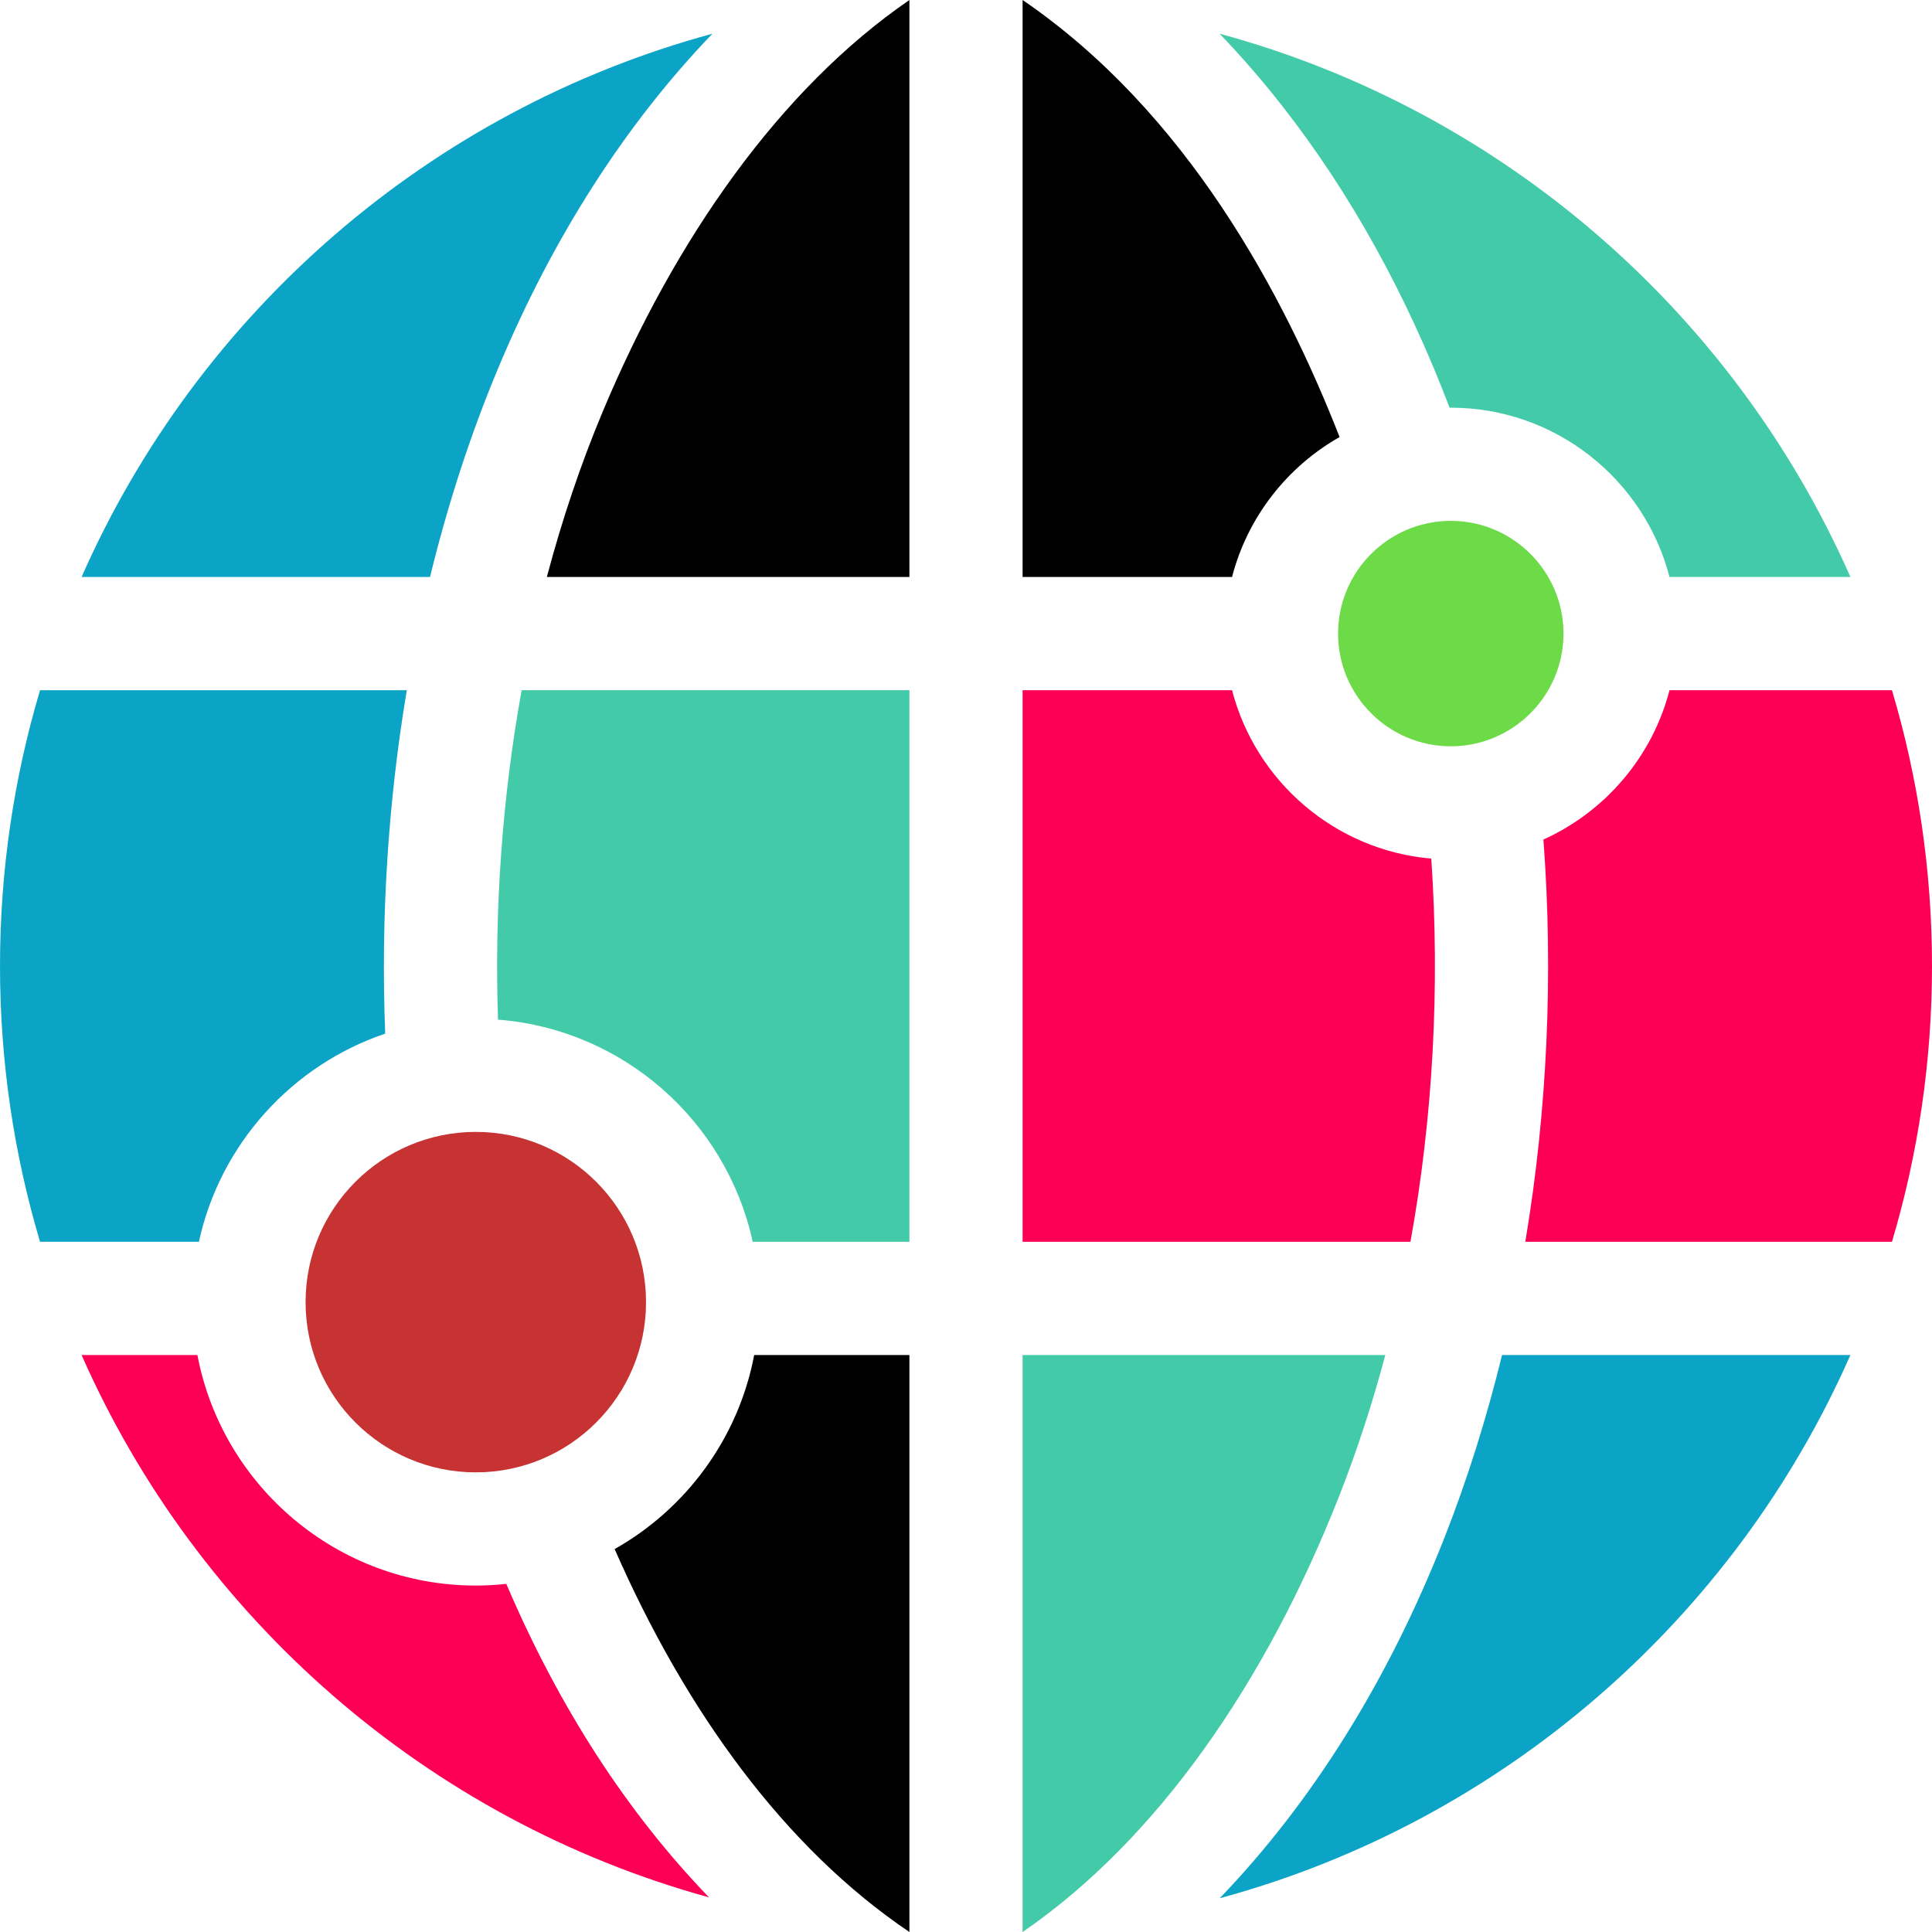 <svg width="65" height="65" viewBox="0 0 65 65" fill="none" xmlns="http://www.w3.org/2000/svg">
<path d="M48.154 28.887C44.912 28.608 42.245 26.288 41.451 23.221H34.404V41.779H47.453C48.207 37.614 48.45 33.238 48.154 28.887Z" fill="#FD0056"/>
<path d="M48.81 17.524C46.719 17.524 45.018 19.225 45.018 21.316C45.018 23.407 46.719 25.108 48.81 25.108C50.901 25.108 52.602 23.407 52.602 21.316C52.602 19.225 50.901 17.524 48.81 17.524Z" fill="#6DDA47"/>
<path d="M16.008 49.536C19.171 49.536 21.735 46.972 21.735 43.809C21.735 40.646 19.171 38.082 16.008 38.082C12.845 38.082 10.281 40.646 10.281 43.809C10.281 46.972 12.845 49.536 16.008 49.536Z" fill="#C73232"/>
<path d="M30.596 0C26.249 2.987 22.715 8.023 20.275 13.855C19.537 15.619 18.91 17.481 18.398 19.412H30.596V0Z" fill="black"/>
<path d="M16.755 34.305C20.982 34.635 24.442 37.73 25.324 41.779H30.596V23.221H17.55C16.902 26.806 16.629 30.555 16.755 34.305Z" fill="#42CAA9"/>
<path d="M30.596 65V45.588H25.374C24.843 48.389 23.084 50.76 20.679 52.117C23.057 57.542 26.38 62.157 30.596 65Z" fill="black"/>
<path d="M34.404 65C38.961 61.873 42.611 56.555 45.059 50.322C45.657 48.802 46.173 47.218 46.607 45.588H34.404V65Z" fill="#42CAA9"/>
<path d="M48.604 51.715C46.713 56.529 44.153 60.621 41.035 63.865C50.556 61.28 58.338 54.478 62.255 45.588H50.535C50.017 47.705 49.373 49.758 48.604 51.715Z" fill="#0BA4C6"/>
<path d="M16.008 53.344C11.358 53.344 7.477 49.998 6.641 45.588H2.745C6.647 54.444 14.384 61.228 23.854 63.835C21.09 60.968 18.81 57.446 17.034 53.288C16.697 53.325 16.355 53.344 16.008 53.344Z" fill="#FD0056"/>
<path d="M51.927 28.245C52.267 32.797 52.054 37.386 51.317 41.779H63.653C64.528 38.839 65 35.725 65 32.5C65 29.275 64.528 26.161 63.653 23.221H56.169C55.588 25.464 54.004 27.307 51.927 28.245Z" fill="#FD0056"/>
<path d="M12.96 34.775C12.806 30.88 13.057 26.976 13.687 23.221H1.347C0.472 26.161 0 29.275 0 32.5C0 35.725 0.472 38.839 1.347 41.779H6.692C7.407 38.495 9.819 35.838 12.96 34.775Z" fill="#0BA4C6"/>
<path d="M48.77 13.717C48.783 13.716 48.796 13.716 48.81 13.716C52.343 13.716 55.321 16.14 56.169 19.412H62.255C58.338 10.521 50.554 3.718 41.033 1.134C41.764 1.897 42.468 2.706 43.139 3.564C45.423 6.48 47.313 9.891 48.77 13.717Z" fill="#42CAA9"/>
<path d="M34.404 0V19.412H41.451C41.972 17.398 43.301 15.707 45.069 14.704C43.19 9.905 39.935 3.78 34.404 0V0Z" fill="black"/>
<path d="M16.762 12.384C18.612 7.962 21.047 4.175 23.968 1.134C14.447 3.718 6.662 10.52 2.745 19.412H14.468C15.066 16.962 15.833 14.603 16.762 12.384Z" fill="#0BA4C6"/>
</svg>
